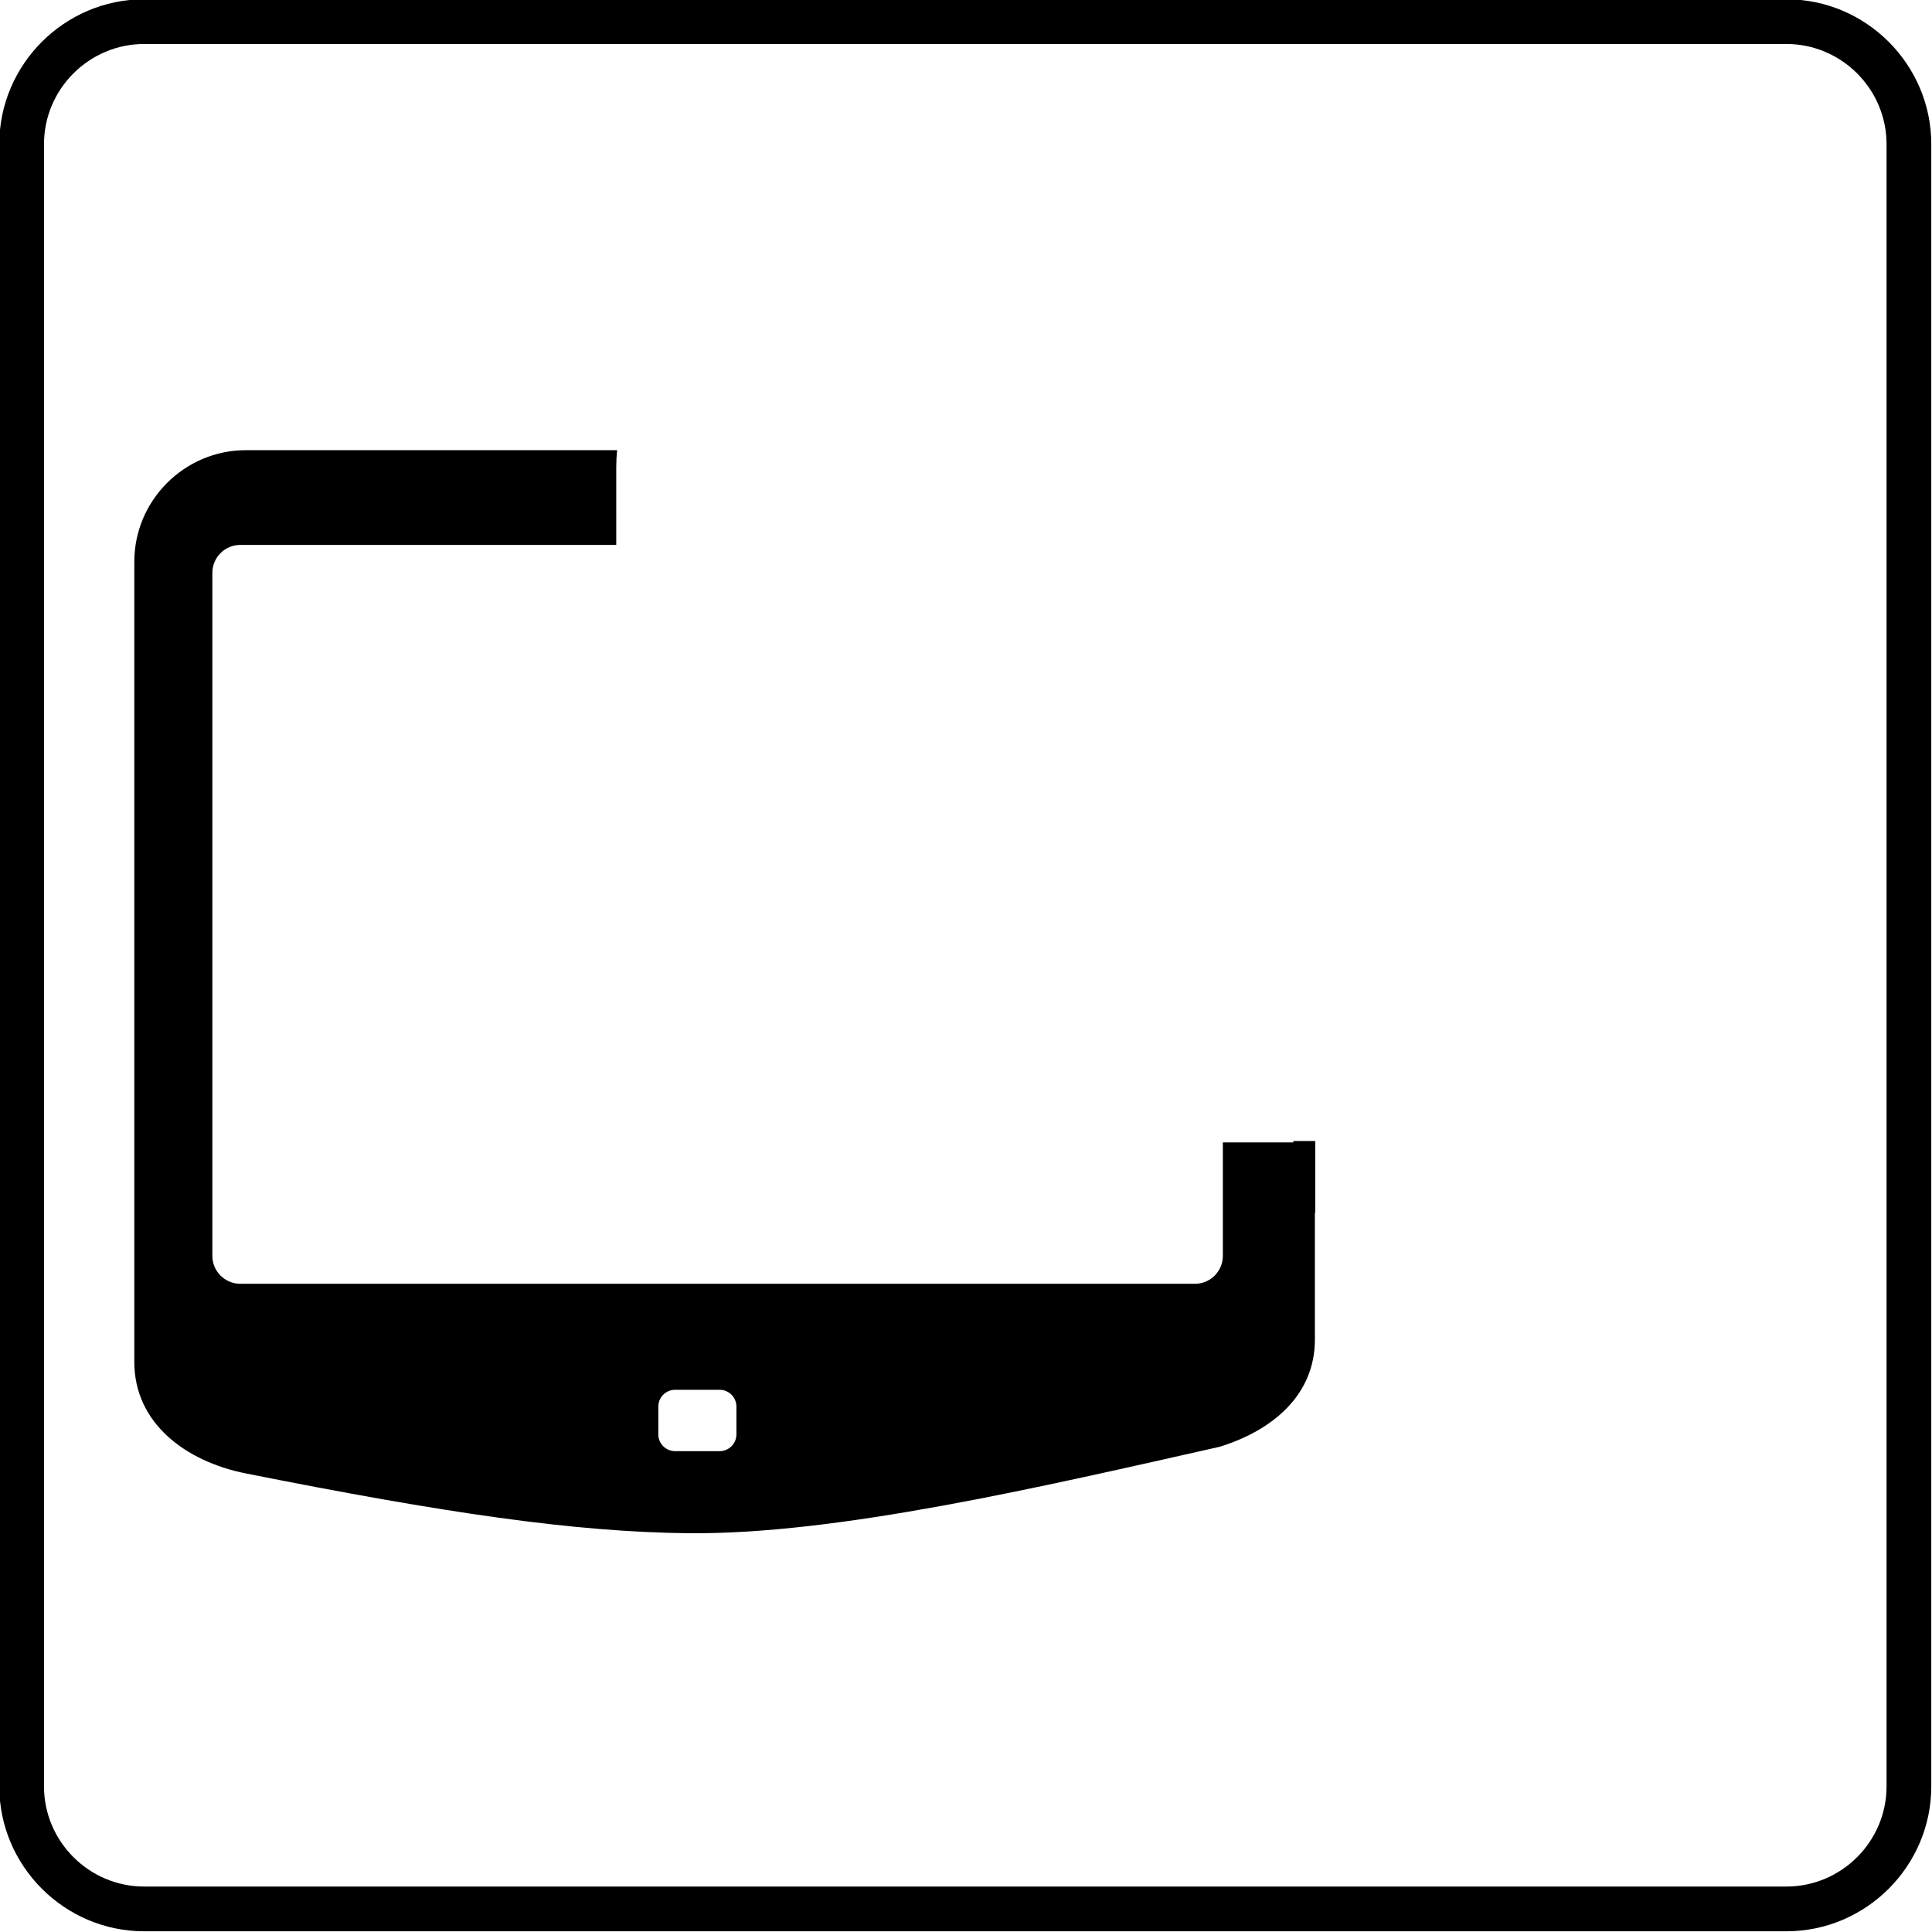 <?xml version="1.0" encoding="utf-8"?>
<!DOCTYPE svg PUBLIC "-//W3C//DTD SVG 1.1//EN" "http://www.w3.org/Graphics/SVG/1.1/DTD/svg11.dtd">
<svg version="1.1" xmlns="http://www.w3.org/2000/svg" xmlns:xlink="http://www.w3.org/1999/xlink" x="0px" y="0px" width="216px" height="216px" viewBox="0 0 216 216" enable-background="new 0 0 216 216" xml:space="preserve">
<path fill-rule="evenodd" clip-rule="evenodd" d="M16.119-0.08h183.602
	c8.911,0,16.199,7.29,16.199,16.199v183.602c0,8.907-7.288,16.199-16.199,16.199H16.119c-8.909,0-16.199-7.292-16.199-16.199V16.119
	C-0.08,7.209,7.209-0.08,16.119-0.08L16.119-0.08z M16.119,4.918h183.602c6.161,0,11.198,5.04,11.198,11.2v183.602
	c0,6.161-5.037,11.198-11.198,11.198H16.119c-6.161,0-11.2-5.037-11.2-11.198V16.119C4.918,9.958,9.958,4.918,16.119,4.918
	L16.119,4.918z M75.474,155.381h4.986c1.029,0,1.872,0.843,1.872,1.872v3.116c0,1.025-0.845,1.872-1.872,1.872h-4.986
	c-1.03,0-1.872-0.847-1.872-1.872v-3.116C73.602,156.219,74.444,155.381,75.474,155.381L75.474,155.381z M136.354,161.753
	L136.354,161.753c5.884-1.818,10.652-5.758,10.652-11.983v-14.192h0.041v-8.012h-2.446v0.154h-7.885v12.695
	c0,1.709-1.4,3.113-3.117,3.113H26.859c-1.713,0-3.117-1.4-3.117-3.113V64.04c0-1.715,1.404-3.117,3.117-3.117h42.039V52.18
	c0-0.625,0.035-1.241,0.098-1.849H27.483c-6.858,0-12.467,5.611-12.467,12.469v89.463c0,6.856,5.743,11.129,12.467,12.468
	c22.313,4.443,36.721,6.551,49.5,6.686v-0.004C93.516,171.592,116.314,166.266,136.354,161.753L136.354,161.753z"/>
</svg>
